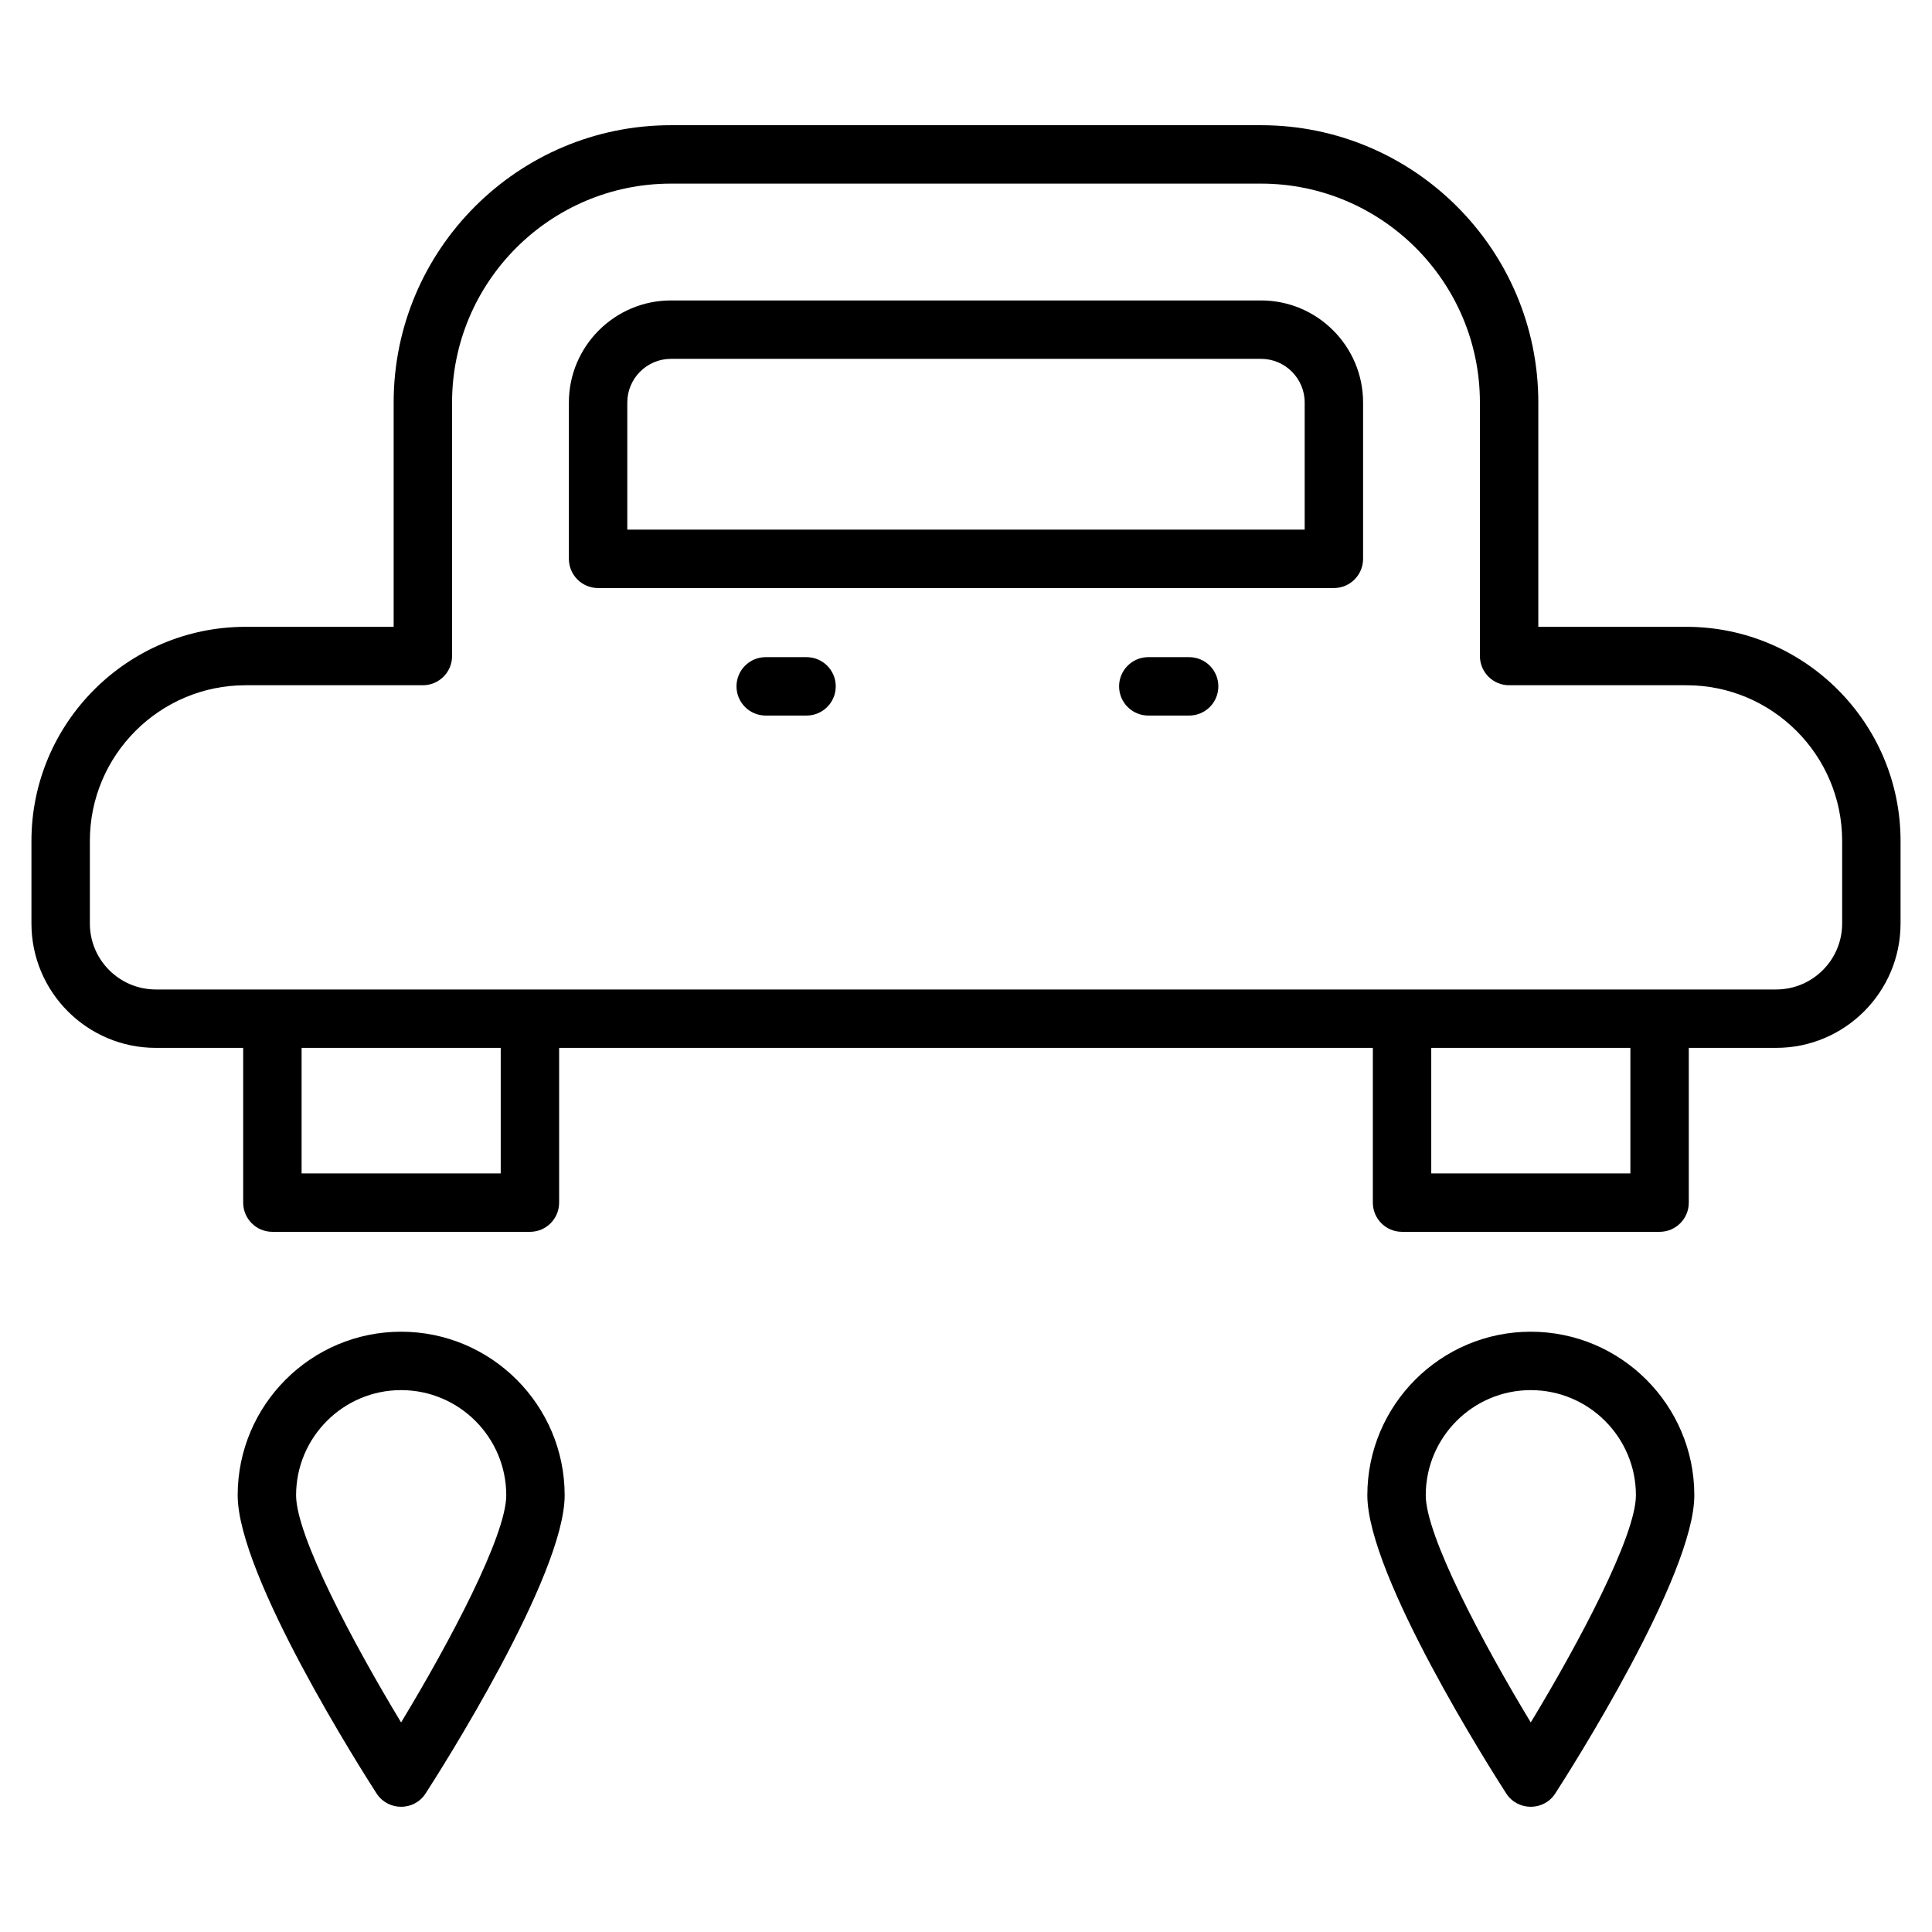 <svg enable-background="new 0 0 512 512" height="512" viewBox="0 0 512 512" width="512" xmlns="http://www.w3.org/2000/svg"><g id="_x31_4_Flying_Car"><g><path d="m41.287 277.697h23.158v41.011c0 4.278 3.462 7.74 7.74 7.74h68.25c4.278 0 7.74-3.462 7.74-7.74v-41.011h215.642v41.011c0 4.278 3.462 7.74 7.74 7.74h68.25c4.278 0 7.74-3.462 7.74-7.74v-41.011h23.158c18.177 0 32.961-14.784 32.961-32.954v-21.881c0-31.291-25.456-56.747-56.747-56.747h-39.25v-59.453c0-40.519-32.969-73.481-73.488-73.481h-156.37c-40.519 0-73.488 32.961-73.488 73.481v59.453h-39.243c-31.291 0-56.747 25.456-56.747 56.747v21.881c.001 18.17 14.784 32.954 32.954 32.954zm91.409 33.271h-52.771v-33.271h52.771zm299.372 0h-52.771v-33.271h52.771zm-408.255-88.105c0-22.758 18.51-41.268 41.268-41.268h46.982c4.278 0 7.74-3.462 7.74-7.74v-67.192c0-31.979 26.023-58.001 58.009-58.001h156.371c31.986 0 58.009 26.023 58.009 58.001v67.192c0 4.278 3.462 7.74 7.74 7.74h46.989c22.758 0 41.268 18.51 41.268 41.268v21.881c0 9.637-7.845 17.475-17.482 17.475-160.631 0-288.285 0-429.418 0-9.637 0-17.475-7.838-17.475-17.475v-21.881z"/><path d="m158.499 155.837h194.993c4.278 0 7.74-3.462 7.74-7.74v-41.426c0-14.912-12.131-27.051-27.043-27.051h-156.378c-14.912 0-27.051 12.138-27.051 27.051v41.426c0 4.278 3.462 7.74 7.739 7.74zm7.74-49.166c0-6.379 5.192-11.572 11.572-11.572h156.379c6.379 0 11.564 5.192 11.564 11.572v33.687h-179.515z"/><path d="m112.795 475.276c3.772-5.842 36.846-57.692 36.846-79.013 0-23.899-19.447-43.346-43.346-43.346-23.884 0-43.308 19.447-43.308 43.346 0 21.322 33.037 73.171 36.801 79.013 3.058 4.724 9.979 4.72 13.007 0zm-6.5-106.881c15.366 0 27.867 12.501 27.867 27.867 0 10.725-15.154 39.227-27.867 60.201-12.69-20.974-27.829-49.476-27.829-60.201 0-15.365 12.486-27.867 27.829-27.867z"/><path d="m412.167 475.276c3.772-5.842 36.846-57.692 36.846-79.013 0-23.899-19.447-43.346-43.346-43.346-23.884 0-43.308 19.447-43.308 43.346 0 21.322 33.037 73.171 36.801 79.013 3.058 4.724 9.978 4.72 13.007 0zm-6.5-106.881c15.366 0 27.867 12.501 27.867 27.867 0 10.725-15.154 39.227-27.867 60.201-12.69-20.974-27.829-49.476-27.829-60.201 0-15.365 12.486-27.867 27.829-27.867z"/><path d="m315.135 174.15h-10.823c-4.278 0-7.74 3.462-7.74 7.74s3.462 7.74 7.74 7.74h10.823c4.278 0 7.74-3.462 7.74-7.74s-3.462-7.74-7.74-7.74z"/><path d="m213.742 174.15h-10.823c-4.278 0-7.74 3.462-7.74 7.74s3.462 7.74 7.74 7.74h10.823c4.278 0 7.74-3.462 7.74-7.74s-3.462-7.74-7.74-7.74z"/></g></g></svg>